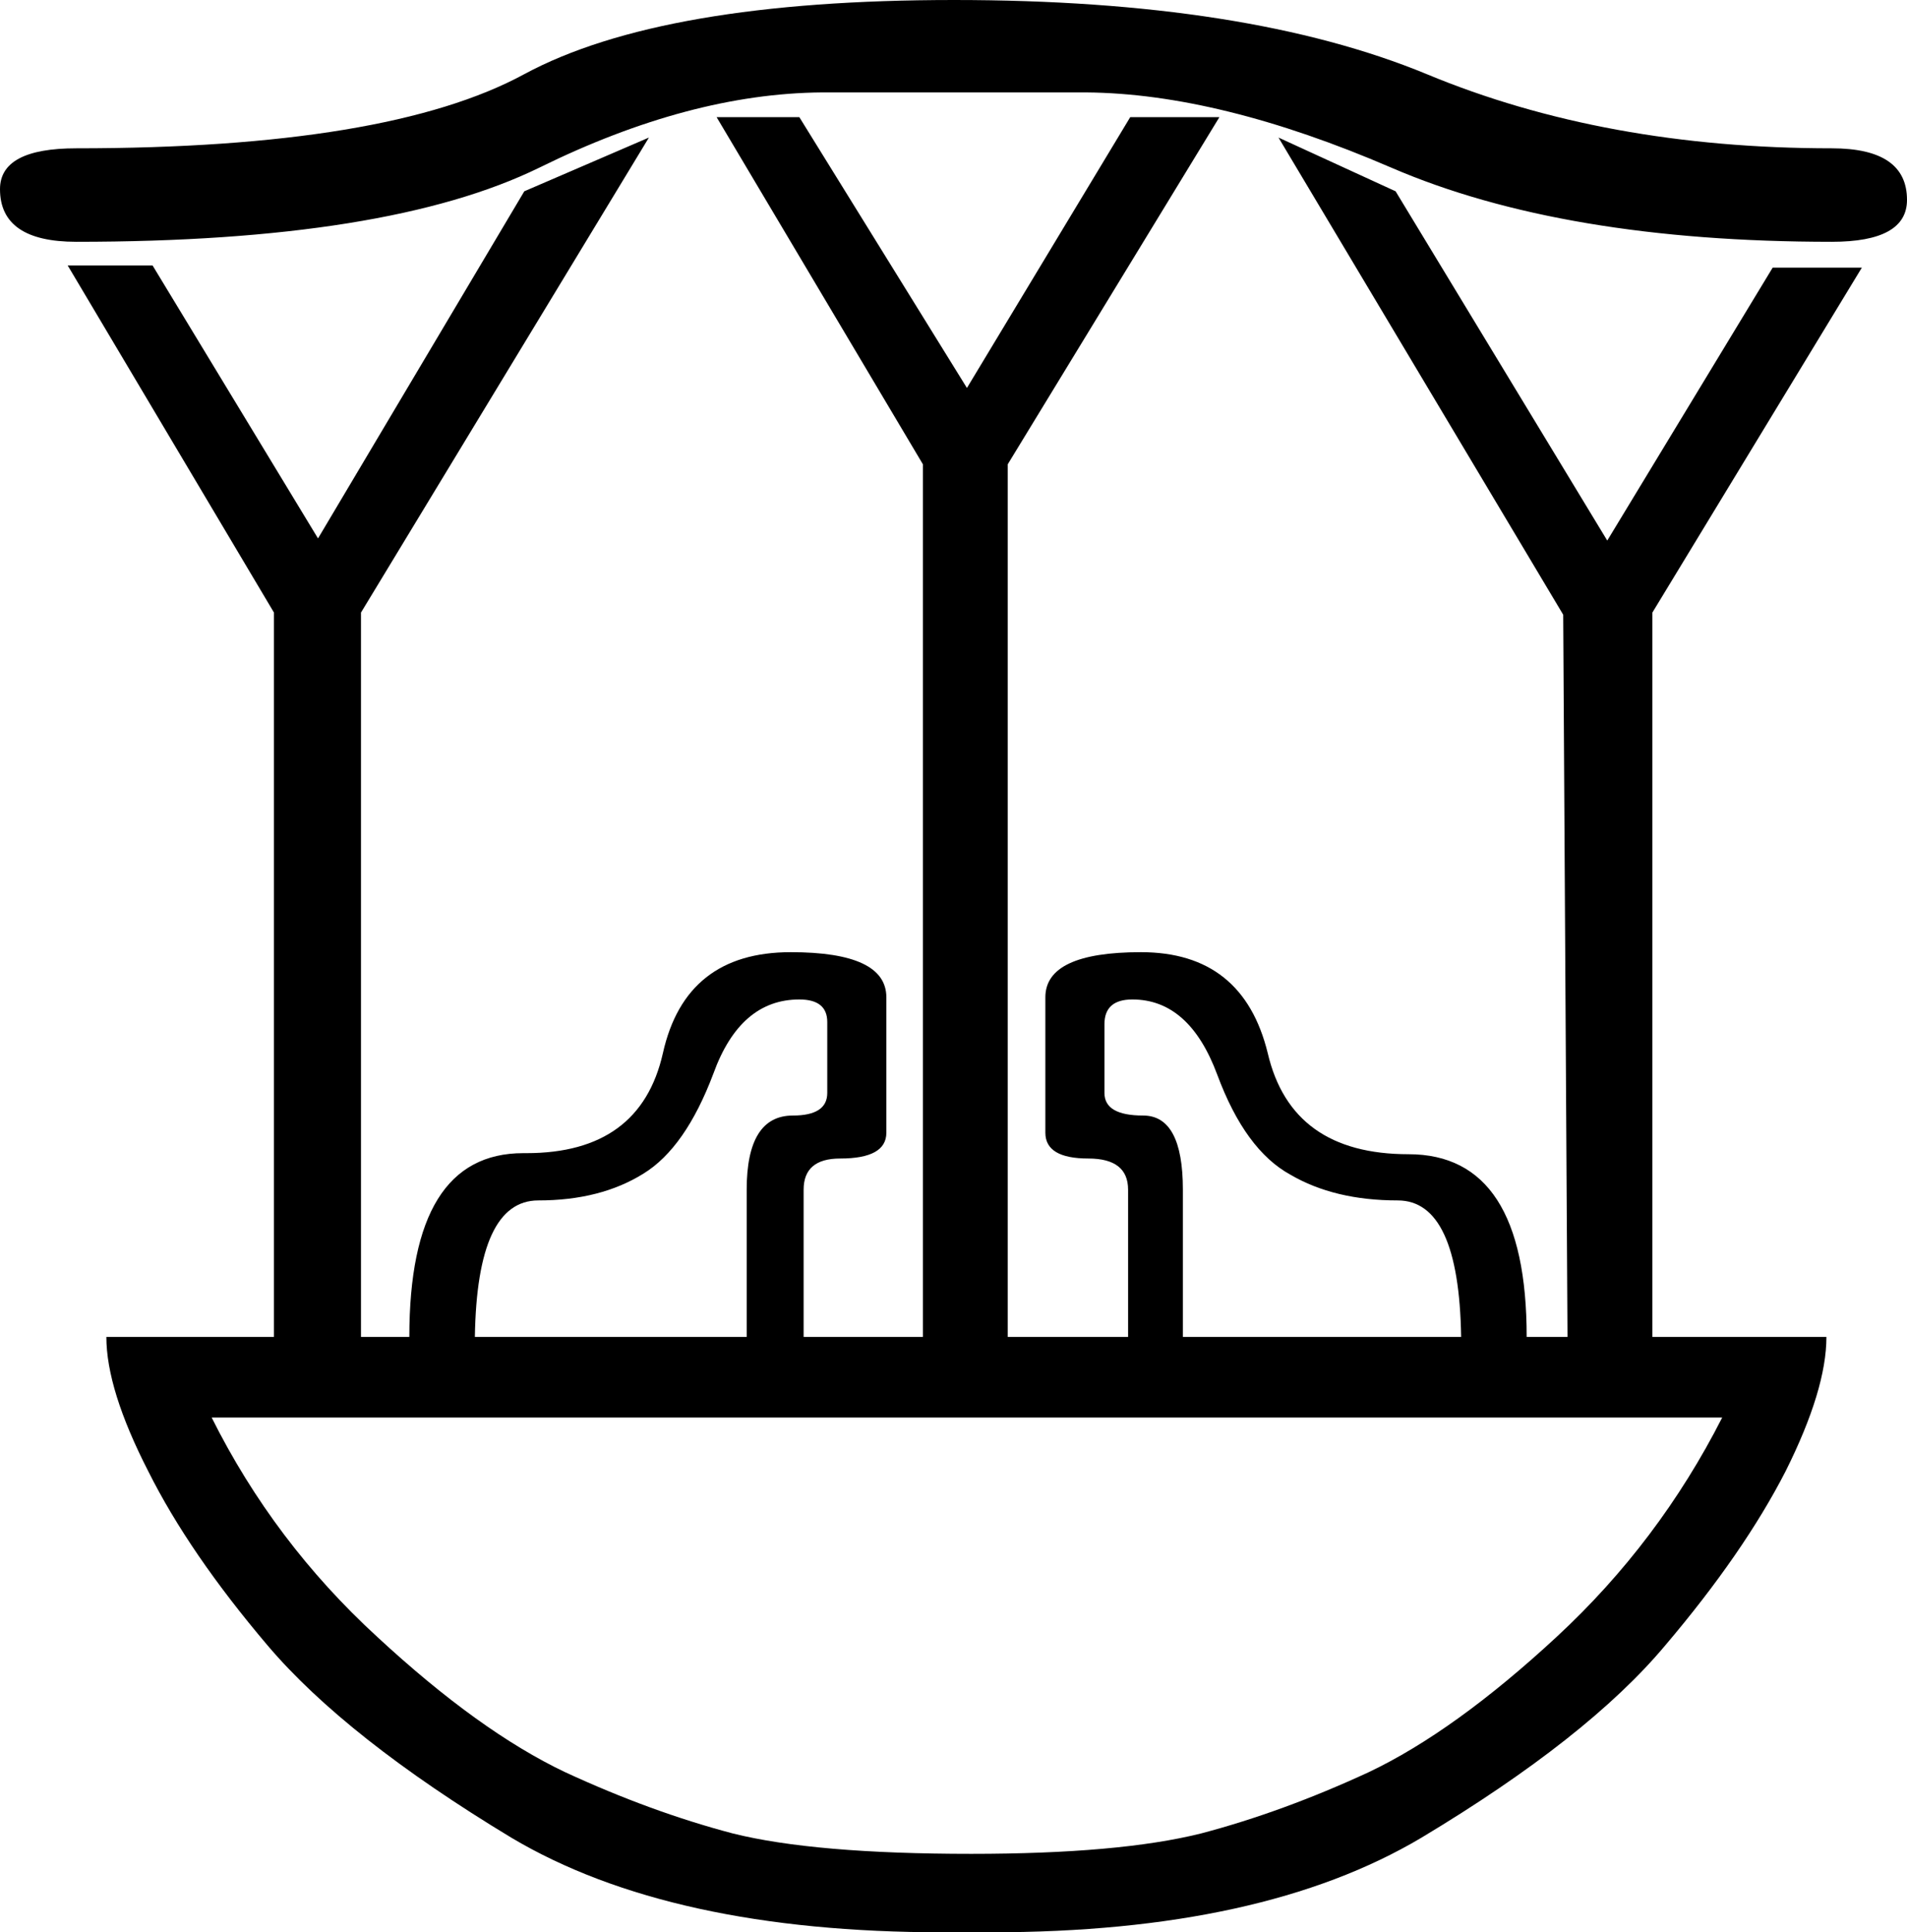 <?xml version='1.0' encoding ='UTF-8' standalone='yes'?>
<svg width='17.75' height='17.98' xmlns='http://www.w3.org/2000/svg' xmlns:xlink='http://www.w3.org/1999/xlink' >
<path style='fill:black; stroke:none' d=' M 8.88 0  Q 6.16 0 4.88 0.69  Q 3.61 1.38 0.71 1.38  Q 0 1.38 0 1.76  Q 0 2.25 0.71 2.25  Q 3.61 2.25 5.02 1.56  Q 6.42 0.87 7.65 0.86  Q 8.27 0.86 8.88 0.86  Q 9.49 0.86 10.11 0.86  Q 11.35 0.87 12.95 1.56  Q 14.55 2.25 17.05 2.25  Q 17.75 2.25 17.75 1.86  Q 17.75 1.38 17.05 1.38  Q 14.94 1.38 13.28 0.69  Q 11.61 0 8.88 0  Z  M 7.44 9.3  Q 7.7 9.3 7.7 9.51  L 7.7 10.17  Q 7.7 10.38 7.38 10.38  Q 6.95 10.38 6.95 11.07  L 6.95 12.44  L 4.42 12.44  Q 4.44 11.17 5.01 11.17  Q 5.59 11.17 5.99 10.92  Q 6.38 10.68 6.64 9.99  Q 6.89 9.3 7.44 9.3  Z  M 10.54 9.3  Q 11.07 9.3 11.33 10  Q 11.59 10.7 12.01 10.93  Q 12.42 11.17 13.01 11.17  Q 13.58 11.17 13.6 12.44  L 11.01 12.44  L 11.01 11.07  Q 11.01 10.38 10.64 10.38  Q 10.28 10.38 10.28 10.17  L 10.28 9.53  Q 10.28 9.3 10.54 9.3  Z  M 16.03 13.19  Q 15.44 14.35 14.49 15.23  Q 13.54 16.11 12.74 16.49  Q 11.94 16.86 11.18 17.06  Q 10.42 17.25 9.04 17.25  Q 7.58 17.25 6.82 17.06  Q 6.06 16.86 5.26 16.49  Q 4.46 16.11 3.51 15.23  Q 2.55 14.35 1.97 13.19  Z  M 6.67 1.09  L 8.59 4.32  L 8.59 12.44  L 7.48 12.44  L 7.48 11.07  Q 7.48 10.78 7.82 10.78  Q 8.25 10.78 8.25 10.54  L 8.25 9.28  Q 8.25 8.86 7.36 8.86  Q 6.38 8.86 6.17 9.8  Q 5.96 10.73 4.9 10.73  Q 4.89 10.73 4.88 10.73  Q 4.87 10.73 4.87 10.73  Q 3.81 10.73 3.81 12.44  L 3.36 12.44  L 3.36 5.7  L 6.04 1.28  L 4.88 1.78  L 2.96 5.01  L 1.42 2.47  L 0.63 2.47  L 2.55 5.7  L 2.55 12.44  L 0.99 12.44  Q 0.99 12.93 1.38 13.69  Q 1.76 14.45 2.49 15.31  Q 3.22 16.17 4.76 17.1  Q 6.24 17.98 8.78 17.98  Q 8.89 17.98 9 17.98  Q 9.11 17.98 9.22 17.98  Q 11.75 17.98 13.23 17.1  Q 14.78 16.17 15.5 15.31  Q 16.23 14.45 16.62 13.69  Q 17 12.93 17 12.44  L 15.38 12.44  L 15.38 5.7  L 17.33 2.49  L 16.5 2.49  L 14.96 5.03  L 12.99 1.78  L 11.9 1.28  L 14.55 5.72  L 14.59 12.44  L 14.21 12.44  Q 14.21 10.74 13.11 10.74  Q 12.02 10.74 11.8 9.8  Q 11.57 8.86 10.62 8.86  Q 9.73 8.86 9.73 9.28  L 9.73 10.54  Q 9.73 10.78 10.13 10.78  Q 10.5 10.78 10.5 11.07  L 10.5 12.44  L 9.38 12.44  L 9.38 4.32  L 11.35 1.09  L 10.52 1.09  L 9 3.61  L 7.44 1.09  Z '/></svg>
